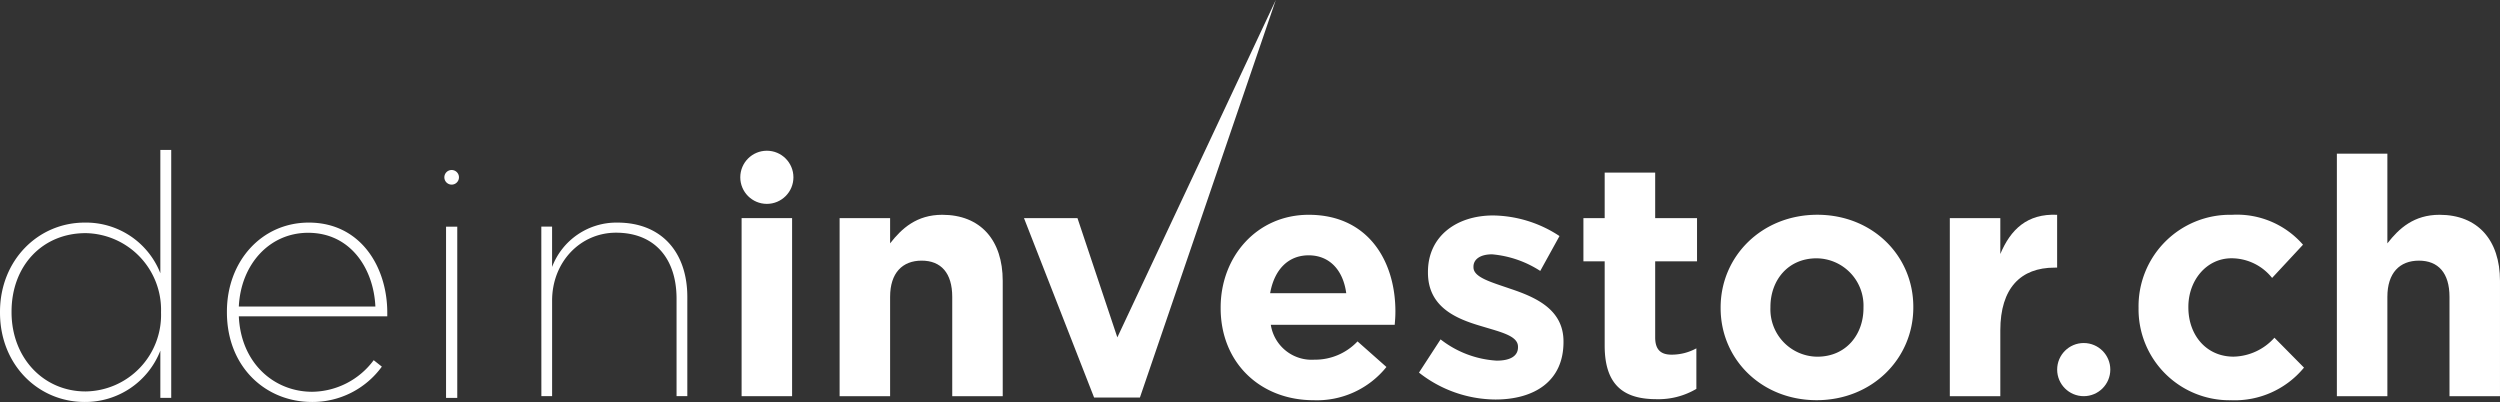 <svg xmlns="http://www.w3.org/2000/svg" width="298.711" height="48.029" viewBox="0 0 298.711 48.029">
  <rect x="0" y="0" width="298.711" height="48.029" fill="#333333" stroke="none"/>
  <g id="Group_15" data-name="Group 15" transform="translate(-63.827 -44.288)">
    <path id="Path_1" data-name="Path 1" d="M175.934,317.329a9.63,9.63,0,0,0,9.052-6.129v5.642h1.3V287.211h-1.3v14.734a9.54,9.54,0,0,0-9.052-6.048c-5.521,0-10.107,4.465-10.107,10.675v.081c0,6.251,4.586,10.675,10.107,10.675Zm.122-1.258c-5.074,0-8.849-4.059-8.849-9.458v-.081c0-5.48,3.694-9.376,8.849-9.376a9.163,9.163,0,0,1,9.012,9.417v.081A9.137,9.137,0,0,1,176.056,316.071Z" transform="translate(-102 -225.012)" fill="#fff" fill-rule="evenodd"/>
    <path id="Path_2" data-name="Path 2" d="M222.29,323.481a10.244,10.244,0,0,0,8.362-4.222l-.974-.771a9.28,9.28,0,0,1-7.347,3.775c-4.586,0-8.524-3.451-8.767-9.012H231.3v-.447c0-5.48-3.207-10.756-9.377-10.756-5.642,0-9.783,4.627-9.783,10.634v.081c0,6.535,4.627,10.716,10.148,10.716Zm-8.727-11.406c.244-5.034,3.653-8.808,8.28-8.808,5.115,0,7.834,4.343,8.037,8.808Z" transform="translate(-121.2 -231.164)" fill="#fff" fill-rule="evenodd"/>
    <rect id="Rectangle_1" data-name="Rectangle 1" width="1.34" height="20.458" transform="translate(117.123 71.372)" fill="#fff"/>
    <path id="Path_3" data-name="Path 3" d="M276.318,322.786H277.6V311.373c0-4.622,3.376-8.118,7.636-8.118,4.7,0,7.234,3.175,7.234,7.877v11.655h1.286V310.93c0-5.264-3.014-8.881-8.359-8.881a8.22,8.22,0,0,0-7.8,5.3v-4.823h-1.286Z" transform="translate(-147.805 -231.164)" fill="#fff" fill-rule="evenodd"/>
    <path id="Path_4" data-name="Path 4" d="M435.835,312.086v-.08c0-6.033-3.256-11.551-10.361-11.551-6.192,0-10.519,5-10.519,11.075v.08c0,6.51,4.723,11,11.115,11a10.642,10.642,0,0,0,8.693-3.97l-3.454-3.057a6.971,6.971,0,0,1-5.161,2.184,4.934,4.934,0,0,1-5.2-4.168h14.806c.04-.556.08-.914.08-1.509Zm-5.875-2.263h-9.091c.477-2.739,2.1-4.525,4.6-4.525C428.014,305.3,429.6,307.124,429.96,309.823Z" transform="translate(-205.279 -230.503)" fill="#fff" fill-rule="evenodd"/>
    <path id="Path_5" data-name="Path 5" d="M472.7,315.715v-.08c0-3.89-3.453-5.319-6.43-6.312-2.3-.793-4.326-1.349-4.326-2.54v-.08c0-.833.754-1.468,2.223-1.468a12.608,12.608,0,0,1,5.756,1.985l2.3-4.168a14.717,14.717,0,0,0-7.938-2.461c-4.287,0-7.78,2.421-7.78,6.748v.079c0,4.128,3.374,5.518,6.351,6.391,2.342.715,4.407,1.152,4.407,2.461v.08c0,.952-.794,1.588-2.541,1.588a12.028,12.028,0,0,1-6.708-2.541l-2.581,3.97a14.905,14.905,0,0,0,9.13,3.215C469.167,322.582,472.7,320.438,472.7,315.715Z" transform="translate(-222.06 -230.559)" fill="#fff" fill-rule="evenodd"/>
    <path id="Path_6" data-name="Path 6" d="M502.491,317.685v-4.843a6.134,6.134,0,0,1-2.977.755c-1.349,0-1.945-.676-1.945-2.064v-9.09h5v-5.161h-5v-5.438h-6.034v5.438h-2.541v5.161h2.541v10.082c0,4.922,2.5,6.391,6.192,6.391A8.9,8.9,0,0,0,502.491,317.685Z" transform="translate(-235.974 -226.933)" fill="#fff" fill-rule="evenodd"/>
    <path id="Path_7" data-name="Path 7" d="M540.021,311.53v-.079c0-6.113-4.883-11-11.472-11-6.63,0-11.551,4.962-11.551,11.075v.08c0,6.113,4.882,11,11.472,11,6.628,0,11.551-4.962,11.551-11.075Zm-5.954.08c0,3.136-2.064,5.8-5.518,5.8a5.653,5.653,0,0,1-5.6-5.875v-.079c0-3.136,2.064-5.8,5.518-5.8a5.653,5.653,0,0,1,5.6,5.875Z" transform="translate(-247.583 -230.503)" fill="#fff" fill-rule="evenodd"/>
    <path id="Path_8" data-name="Path 8" d="M576.6,306.76v-6.312c-3.573-.159-5.558,1.747-6.788,4.685v-4.288h-6.034v21.276h6.034v-7.859c0-5.08,2.46-7.5,6.47-7.5Z" transform="translate(-266.978 -230.496)" fill="#fff" fill-rule="evenodd"/>
    <path id="Path_9" data-name="Path 9" d="M622.061,318.715l-3.532-3.572a6.742,6.742,0,0,1-4.883,2.262c-3.295,0-5.4-2.619-5.4-5.875v-.079c0-3.136,2.143-5.8,5.161-5.8A6.213,6.213,0,0,1,618.251,308l3.692-3.97a10.459,10.459,0,0,0-8.495-3.573,10.923,10.923,0,0,0-11.154,11.075v.08a10.864,10.864,0,0,0,11.075,11A10.714,10.714,0,0,0,622.061,318.715Z" transform="translate(-282.943 -230.503)" fill="#fff" fill-rule="evenodd"/>
    <path id="Path_10" data-name="Path 10" d="M662.261,316.956V303.183c0-4.882-2.66-7.9-7.225-7.9-3.056,0-4.842,1.627-6.231,3.414V287.98h-6.034v28.976h6.034V305.088c0-2.858,1.468-4.326,3.771-4.326s3.651,1.468,3.651,4.326v11.868Z" transform="translate(-299.724 -225.331)" fill="#fff" fill-rule="evenodd"/>
    <path id="Path_11" data-name="Path 11" d="M356.676,322.129V308.355c0-4.882-2.66-7.9-7.224-7.9-3.057,0-4.843,1.627-6.232,3.413v-3.017h-6.034v21.277h6.034V310.26c0-2.858,1.469-4.327,3.771-4.327s3.652,1.469,3.652,4.327v11.869Z" transform="translate(-173.039 -230.503)" fill="#fff" fill-rule="evenodd"/>
    <rect id="Rectangle_2" data-name="Rectangle 2" width="6.033" height="21.276" transform="translate(152.437 70.349)" fill="#fff"/>
    <path id="Path_12" data-name="Path 12" d="M388.669,304.114l16.237-47.5L385.97,296.929l-4.763-14.25h-6.391l8.376,21.435Z" transform="translate(-188.639 -212.33)" fill="#fff" fill-rule="evenodd"/>
    <circle id="Ellipse_1" data-name="Ellipse 1" cx="3.175" cy="3.175" r="3.175" transform="translate(152.279 62.298)" fill="#fff"/>
    <path id="Path_13" data-name="Path 13" d="M257.389,291.315a.873.873,0,1,1-.872.872A.872.872,0,0,1,257.389,291.315Z" transform="translate(-139.597 -226.714)" fill="#fff" fill-rule="evenodd"/>
    <circle id="Ellipse_2" data-name="Ellipse 2" cx="3.175" cy="3.175" r="3.175" transform="translate(309.626 85.274)" fill="#fff"/>
  </g>
</svg>
